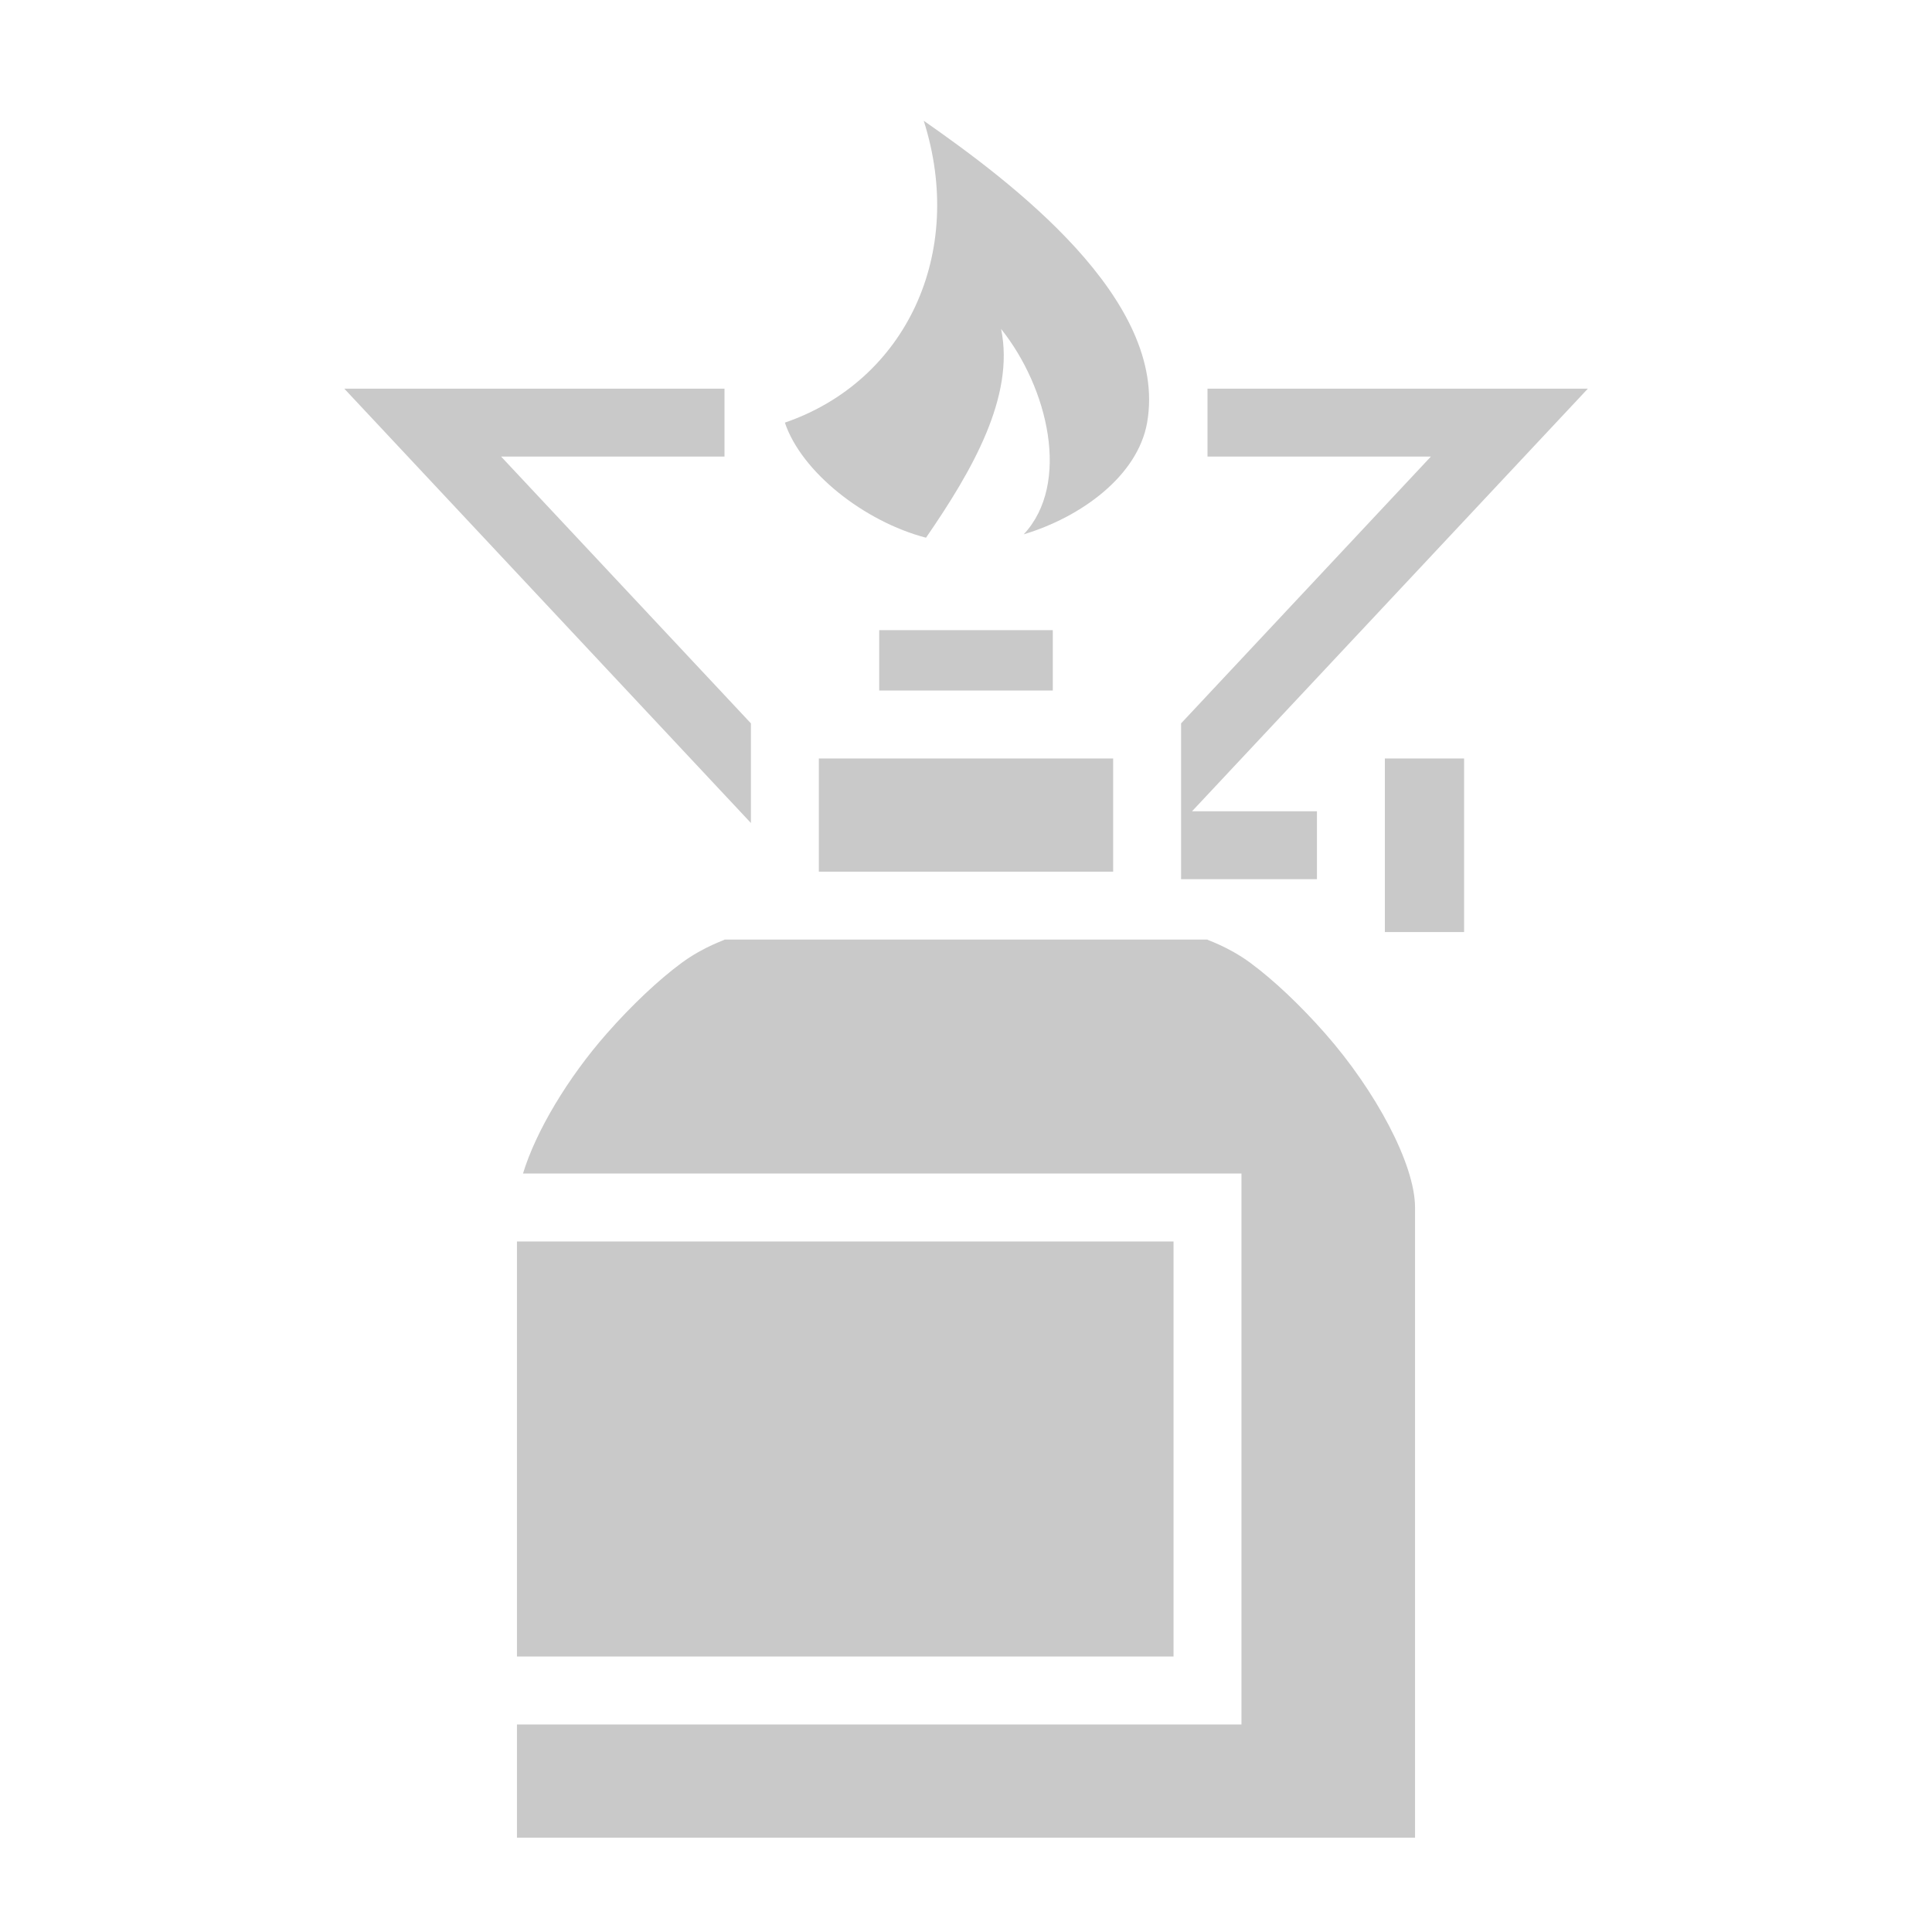 <svg xmlns="http://www.w3.org/2000/svg" viewBox="0 0 512 512" style="height: 512px; width: 512px;"><g class="" transform="translate(0,0)" style=""><path d="M244.8 32c11.2 35.25-4.8 69-36.8 80 4.4 13.1 21 26.2 37.4 30.5 12.2-17.7 23.6-37.4 19.9-55.32 12.5 15.62 18.5 41.02 6 54.42 15.3-4.6 30.2-15.5 32.7-29.6 5.7-32.68-36.3-64-59.2-80zM91.24 103L199 218.1V191.7L132.8 121H192v-18H91.24zM320 103v18h59.2L313 191.7V233h36v-18h-33.1l104.9-112H320zm-87 64v16h46v-16h-46zm-16 34v30h78v-30h-78zm150 0v46h21v-46h-21zm-175 48c.5 0-5.3 1.7-11.4 6.2-6.1 4.5-13.2 11.2-19.8 18.7-10.3 11.7-18.8 25.9-22.2 37.1H329v146H137v30h238V320c0-11.5-10.5-31-23.8-46.1-6.6-7.5-13.7-14.2-19.8-18.7-6.1-4.5-11.9-6.2-11.4-6.2H192zm-55 80v110h174V329H137z" fill="#c9c9c9" fill-opacity="1"></path></g></svg>